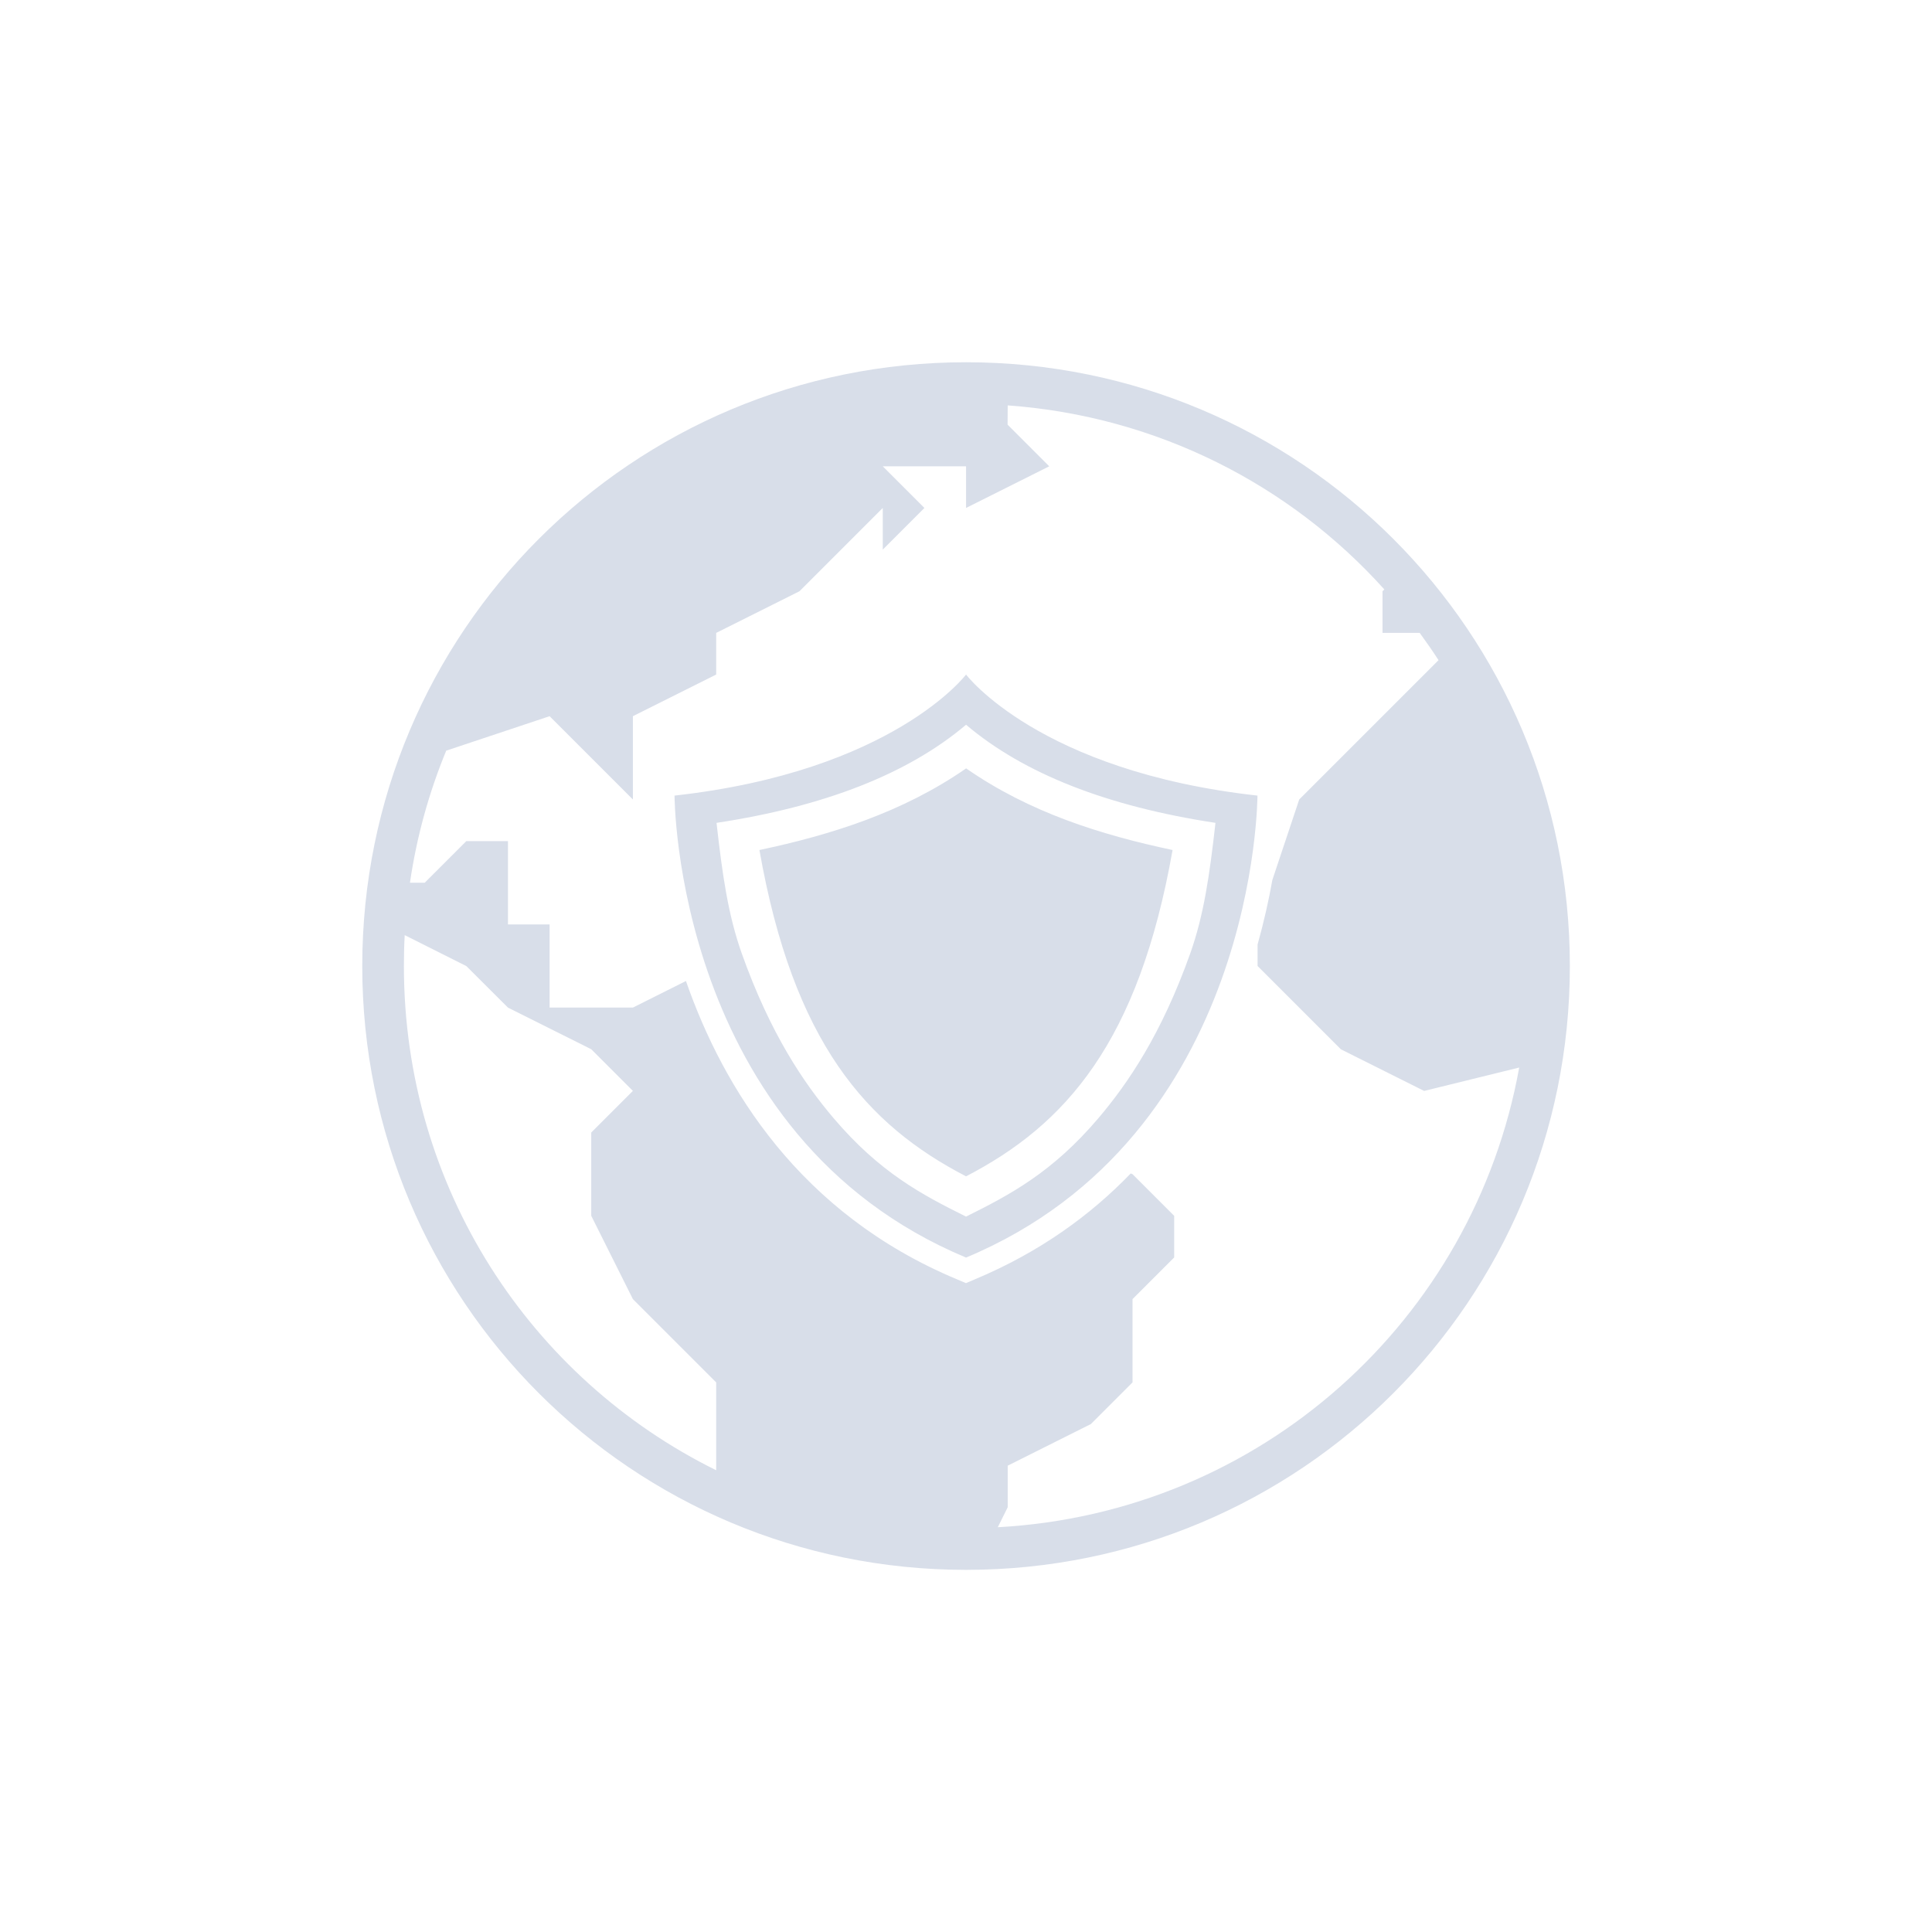 <?xml version='1.0' encoding='UTF-8'?>
<svg xmlns:inkscape="http://www.inkscape.org/namespaces/inkscape" xmlns:sodipodi="http://sodipodi.sourceforge.net/DTD/sodipodi-0.dtd" xmlns="http://www.w3.org/2000/svg" xmlns:svg="http://www.w3.org/2000/svg" xmlns:rdf="http://www.w3.org/1999/02/22-rdf-syntax-ns#" xmlns:cc="http://creativecommons.org/ns#" xmlns:dc="http://purl.org/dc/elements/1.1/" width="64" height="64" version="1.1" viewBox="0 0 16.933 16.933" id="svg7" sodipodi:docname="preferences-system-network-vpn.svg" inkscape:version="1.4.2 (ebf0e940d0, 2025-05-08)">
  <sodipodi:namedview id="namedview7" pagecolor="#9c4444" bordercolor="#000000" borderopacity="0.25" inkscape:showpageshadow="2" inkscape:pageopacity="0.0" inkscape:pagecheckerboard="0" inkscape:deskcolor="#d1d1d1" inkscape:zoom="4.3531261" inkscape:cx="36.410615" inkscape:cy="40.200995" inkscape:window-width="1543" inkscape:window-height="1372" inkscape:window-x="0" inkscape:window-y="0" inkscape:window-maximized="0" inkscape:current-layer="svg7" showgrid="false"/>
  <defs id="defs2">
    <style id="current-color-scheme" type="text/css">.ColorScheme-Text {color:#d8dee9} .ColorScheme-Highlight {color:#3b4252}</style>
  </defs>
  <path id="rect6" class="ColorScheme-Text" style="baseline-shift:baseline;display:inline;overflow:visible;vector-effect:none;fill:currentColor;stroke-width:0.365;enable-background:accumulate;stop-color:#000000" d="m 8.467,3.175 c -2.928,0 -5.292,2.363 -5.292,5.292 0,2.928 2.363,5.292 5.292,5.292 2.928,0 5.292,-2.363 5.292,-5.292 0,-2.928 -2.363,-5.292 -5.292,-5.292 z m 0.365,0.378 c 1.312,0.095 2.477,0.697 3.301,1.613 l -0.016,0.016 v 0.365 h 0.326 c 0.057,0.078 0.112,0.157 0.165,0.239 l -0.126,0.126 -0.73,0.73 -0.365,0.365 -0.236,0.707 v 7.132e-4 7.133e-4 c -0.03,0.169 -0.072,0.359 -0.129,0.563 v 0.188 l 0.365,0.365 0.365,0.365 0.73,0.365 0.833,-0.205 c -0.4,2.216 -2.267,3.903 -4.57,4.029 l 0.087,-0.175 V 12.846 L 9.561,12.481 9.926,12.116 v -0.73 l 0.365,-0.365 v -0.365 l -0.365,-0.365 -0.016,-0.006 c -0.352,0.365 -0.798,0.69 -1.364,0.927 l -0.08,0.034 -0.08,-0.034 C 7.008,10.636 6.338,9.534 6.012,8.598 L 5.547,8.831 H 4.817 V 8.102 H 4.452 V 7.372 H 4.087 L 3.722,7.737 H 3.593 C 3.652,7.332 3.76,6.945 3.911,6.579 L 4.817,6.277 5.182,6.642 5.547,7.007 V 6.277 L 6.277,5.912 V 5.547 L 7.007,5.182 7.737,4.452 V 4.817 L 8.102,4.452 7.737,4.087 H 8.467 V 4.452 L 9.196,4.087 8.831,3.722 Z M 8.467,5.912 c 0,0 -0.639,0.848 -2.555,1.061 0,0 0,2.982 2.555,4.049 C 11.021,9.954 11.021,6.973 11.021,6.973 9.105,6.76 8.467,5.912 8.467,5.912 Z m 0,0.44 C 8.973,6.781 9.705,7.068 10.653,7.212 10.601,7.673 10.551,8.02 10.432,8.356 10.181,9.061 9.889,9.491 9.628,9.799 9.221,10.278 8.852,10.471 8.467,10.663 8.081,10.471 7.712,10.278 7.305,9.799 7.044,9.491 6.752,9.061 6.501,8.356 6.382,8.02 6.332,7.674 6.28,7.212 7.229,7.068 7.96,6.781 8.467,6.352 Z m 0,0.383 C 7.91,7.121 7.284,7.317 6.656,7.45 6.953,9.137 7.594,9.858 8.467,10.31 9.339,9.858 9.979,9.137 10.277,7.45 9.649,7.317 9.023,7.121 8.467,6.734 Z M 3.547,8.196 4.087,8.467 4.452,8.831 5.182,9.196 5.547,9.561 5.182,9.926 v 0.73 l 0.365,0.73 0.73,0.73 v 0.77 C 4.651,12.083 3.54,10.411 3.54,8.467 c 0,-0.091 0.002,-0.181 0.007,-0.27 z"/>
</svg>
